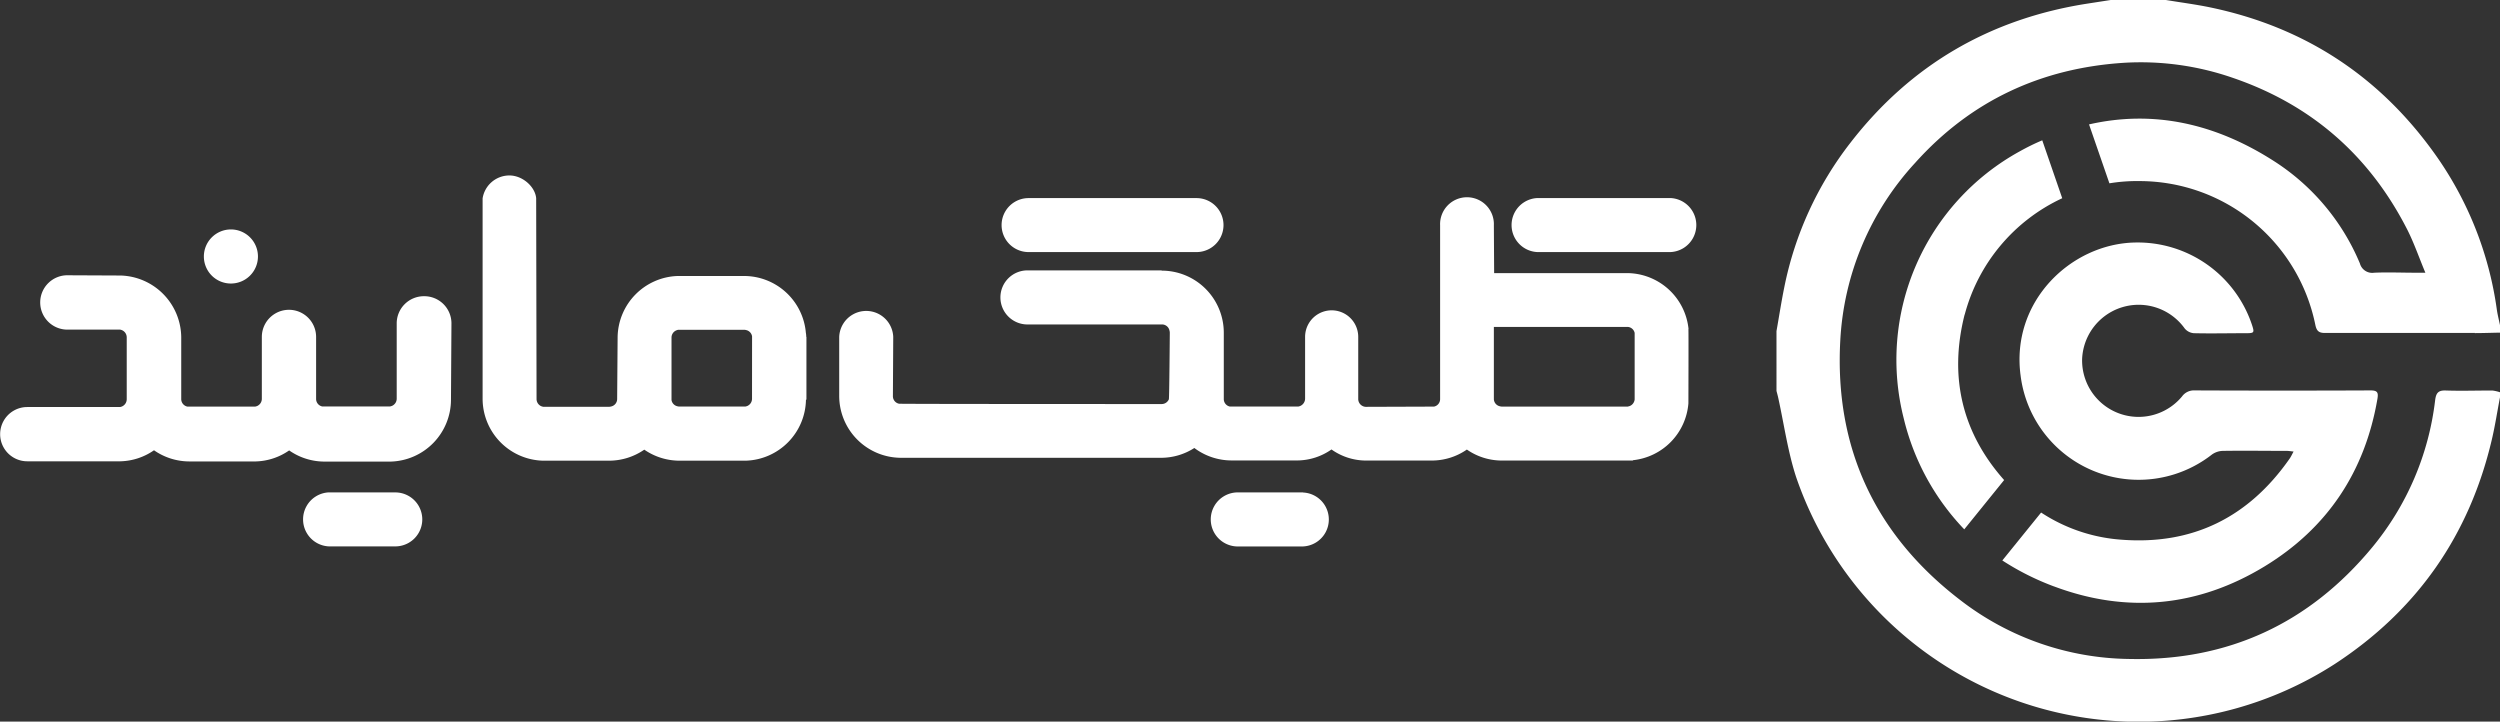 <svg id="Layer_1" data-name="Layer 1" xmlns="http://www.w3.org/2000/svg" viewBox="0 0 527.91 152.38"><rect x="0" y="0" width="527.91" height="152.38" fill="#333333" stroke="none"/><path d="M205.74,281.32a5.71,5.71,0,1,0-5.7-5.7,5.7,5.7,0,0,0,5.7,5.7" transform="translate(-156.99 -221.45)" style="fill:#fff"/><path d="M240.46,325.42h-14a5.71,5.71,0,0,0,0,11.41h14a5.7,5.7,0,0,0,0-11.4" transform="translate(-156.99 -221.45)" style="fill:#fff"/><path d="M246.5,284a5.74,5.74,0,0,0-5.74,5.73v15.9a1.66,1.66,0,0,1-1,1.53,2.77,2.77,0,0,1-.41.12s-14.17,0-14.31,0a1.62,1.62,0,0,1-1.3-1.58v-13.1h0a5.73,5.73,0,0,0-11.46,0h0v13.06a1.66,1.66,0,0,1-1,1.53,2.45,2.45,0,0,1-.41.12s-14.17,0-14.31,0a1.62,1.62,0,0,1-1.3-1.58v-13.1h0a13.17,13.17,0,0,0-12.8-13l-11-.05a5.74,5.74,0,1,0,0,11.47l10.88,0a1.93,1.93,0,0,1,.41.12,1.66,1.66,0,0,1,1,1.53v13.06h0a1.67,1.67,0,0,1-1,1.52,2.34,2.34,0,0,1-.4.12l-19.6,0a5.73,5.73,0,1,0,0,11.46l19.7,0v0a12.94,12.94,0,0,0,7.06-2.33,13.06,13.06,0,0,0,7.48,2.36h14v0a12.94,12.94,0,0,0,7.06-2.33,13,13,0,0,0,7.48,2.36l14,0a13.09,13.09,0,0,0,12.69-13.09h0l.1-16h0A5.73,5.73,0,0,0,246.5,284" transform="translate(-156.99 -221.45)" style="fill:#fff"/><path d="M327.24,292.59a4.91,4.91,0,0,0-.08-.86,13.11,13.11,0,0,0-13.06-12h-14v0a13.11,13.11,0,0,0-12.69,12.88l-.1,13.1a1.62,1.62,0,0,1-1.29,1.58,1.76,1.76,0,0,1-.46.06l-13.86,0a2.77,2.77,0,0,1-.41-.12,1.66,1.66,0,0,1-1-1.53l-.08-42.37c-.18-2.37-2.8-4.83-5.66-4.83a5.73,5.73,0,0,0-5.65,4.83l0,42.31h0a13.1,13.1,0,0,0,12.69,13.09v0h14a13.09,13.09,0,0,0,7.45-2.33,13.09,13.09,0,0,0,7.45,2.33h14v0a13.11,13.11,0,0,0,12.69-12.88h.1V292.59Zm-11.45,13.06a1.66,1.66,0,0,1-1,1.53,2.77,2.77,0,0,1-.41.12H300.49v0h0a1.63,1.63,0,0,1-.45-.06,1.6,1.6,0,0,1-1.25-1.32c0-.05,0-.1,0-.15h0V292.74a1.64,1.64,0,0,1,1-1.52,1.79,1.79,0,0,1,.41-.13H314.1v0a1.63,1.63,0,0,1,.45.06,1.61,1.61,0,0,1,1.25,1.32c0,.05,0,.1,0,.15h0Z" transform="translate(-156.99 -221.45)" style="fill:#fff"/><path d="M509.72,263.27H481.65a5.71,5.71,0,0,0,0,11.41h28.07a5.71,5.71,0,0,0,0-11.41" transform="translate(-156.99 -221.45)" style="fill:#fff"/><path d="M432.13,325.43h-14a5.71,5.71,0,0,0,0,11.41h14a5.7,5.7,0,0,0,0-11.39" transform="translate(-156.99 -221.45)" style="fill:#fff"/><path d="M374.19,274.68h35.46a5.7,5.7,0,1,0,0-11.4H374.19a5.7,5.7,0,0,0,0,11.4" transform="translate(-156.99 -221.45)" style="fill:#fff"/><path d="M513.55,290.94a13.12,13.12,0,0,0-13-11.82h-.05v0h-28l-.06-10.1a5.68,5.68,0,1,0-11.35,0v36.71a1.61,1.61,0,0,1-1.29,1.58c-.15,0-14.36.05-14.42.05a1.66,1.66,0,0,1-1.58-1.62V292.59a5.61,5.61,0,1,0-11.22,0v13.06a1.71,1.71,0,0,1-1.46,1.65c-.3,0-14.27,0-14.42,0a1.61,1.61,0,0,1-1.29-1.58v-14a13.11,13.11,0,0,0-13.12-13.12h0v-.05H374.19a5.71,5.71,0,1,0,0,11.41h28.17a1.61,1.61,0,0,1,1.58,1.29,1.77,1.77,0,0,1,.07.46c0,.12-.1,13.84-.2,14.06a1.65,1.65,0,0,1-1.53,1h-.06s-55.25,0-55.39-.07a1.61,1.61,0,0,1-1.29-1.58s.07-12.26.07-12.54a5.71,5.71,0,0,0-11.41,0V305h0a13.08,13.08,0,0,0,13,13.12h54.94a13,13,0,0,0,7.05-2.07,13.1,13.1,0,0,0,7.86,2.63s14,0,14,0a12.72,12.72,0,0,0,7.1-2.32,12.62,12.62,0,0,0,7.16,2.34h14a13,13,0,0,0,7.43-2.32,12.91,12.91,0,0,0,7.39,2.32H501.8v-.07a13.12,13.12,0,0,0,11.72-12s.05-15.68,0-15.68m-12.8,16.36H474.16v0a1.76,1.76,0,0,1-.45-.07,1.61,1.61,0,0,1-1.27-1.48,1.34,1.34,0,0,0,0-.2h0V290.48H500.6a1.6,1.6,0,0,1,1.57,1.28v.82h0v12.64h0v.59a1.55,1.55,0,0,1-.13.48,1.64,1.64,0,0,1-1.29,1" transform="translate(-156.99 -221.45)" style="fill:#fff"/><path d="M571.87,287.87a37.75,37.75,0,0,1,20.59-24.56l-4.22-12.23q-2.38,1-4.79,2.35A50.22,50.22,0,0,0,559,309.84a51,51,0,0,0,12.77,23.39l8.42-10.41c-8.8-9.91-11.71-21.67-8.34-34.95" transform="translate(-156.99 -221.45)" style="fill:#fff"/><path d="M590.76,345.29c15.37,5.76,30.4,4.3,44.43-4.24,13.28-8.09,21.19-20,23.83-35.39.22-1.32,0-1.77-1.44-1.77q-18.58.08-37.16,0a3.09,3.09,0,0,0-2.66,1.27,11.92,11.92,0,0,1-21.1-7.93,11.95,11.95,0,0,1,21.66-6.42,2.79,2.79,0,0,0,1.92,1c3.68.09,7.35,0,11,0,1.78,0,1.83-.1,1.28-1.78a25.45,25.45,0,0,0-24.72-17.37c-13.51.28-26.29,12.47-24.12,28.19a25.12,25.12,0,0,0,40.38,16.59,4.14,4.14,0,0,1,2.27-.78c4.51-.07,9,0,13.54,0,.4,0,.79.07,1.44.14-.34.62-.54,1.08-.82,1.48-8.68,12.43-20.54,18.34-35.72,17.12A35.36,35.36,0,0,1,588,329.68l-8.19,10.12a55.59,55.59,0,0,0,10.93,5.49" transform="translate(-156.99 -221.45)" style="fill:#fff"/><path d="M679.55,291.79c1.78,0,3.57-.07,5.35-.1v-1.58c-.22-1.07-.5-2.14-.66-3.22a74,74,0,0,0-12.51-32.1c-11.74-16.85-27.67-27.48-47.79-31.73-3.17-.67-6.39-1.08-9.59-1.61H602.7l-5.1.79c-20.43,3.23-37.11,12.91-49.8,29.27a73,73,0,0,0-14,30.44c-.64,3.12-1.12,6.28-1.68,9.42V304c.13.5.27,1,.38,1.51,1.21,5.52,2,11.2,3.72,16.54A76.44,76.44,0,0,0,650,361.67c17.41-11.36,28.47-27.24,33.2-47.5.69-2.95,1.15-6,1.72-8.94v-.94a8.19,8.19,0,0,0-1.65-.38c-3.25,0-6.51.11-9.76,0-1.68-.08-2.12.55-2.31,2.08a59.7,59.7,0,0,1-13.25,31c-13.3,16.09-30.47,24.08-51.4,23.61A59.44,59.44,0,0,1,571,348.22c-18-13.76-26.64-32.15-25.41-54.83a60,60,0,0,1,15.82-37.56c11.76-13.11,26.6-20,44.09-21.12a59.26,59.26,0,0,1,23.07,3.21c16.58,5.69,28.8,16.43,36.74,32,1.43,2.82,2.46,5.83,3.83,9.12h-2c-2.94,0-5.89-.13-8.82,0a2.69,2.69,0,0,1-3-1.95,47.28,47.28,0,0,0-17.76-21.37c-12.82-8.34-26-11.06-39.44-8l4.3,12.44a36,36,0,0,1,6.49-.47,37.91,37.91,0,0,1,37,30.38c.28,1.32.78,1.69,2.06,1.69,10.55,0,21.1,0,31.65,0" transform="translate(-156.99 -221.45)" style="fill:#fff"/></svg>
